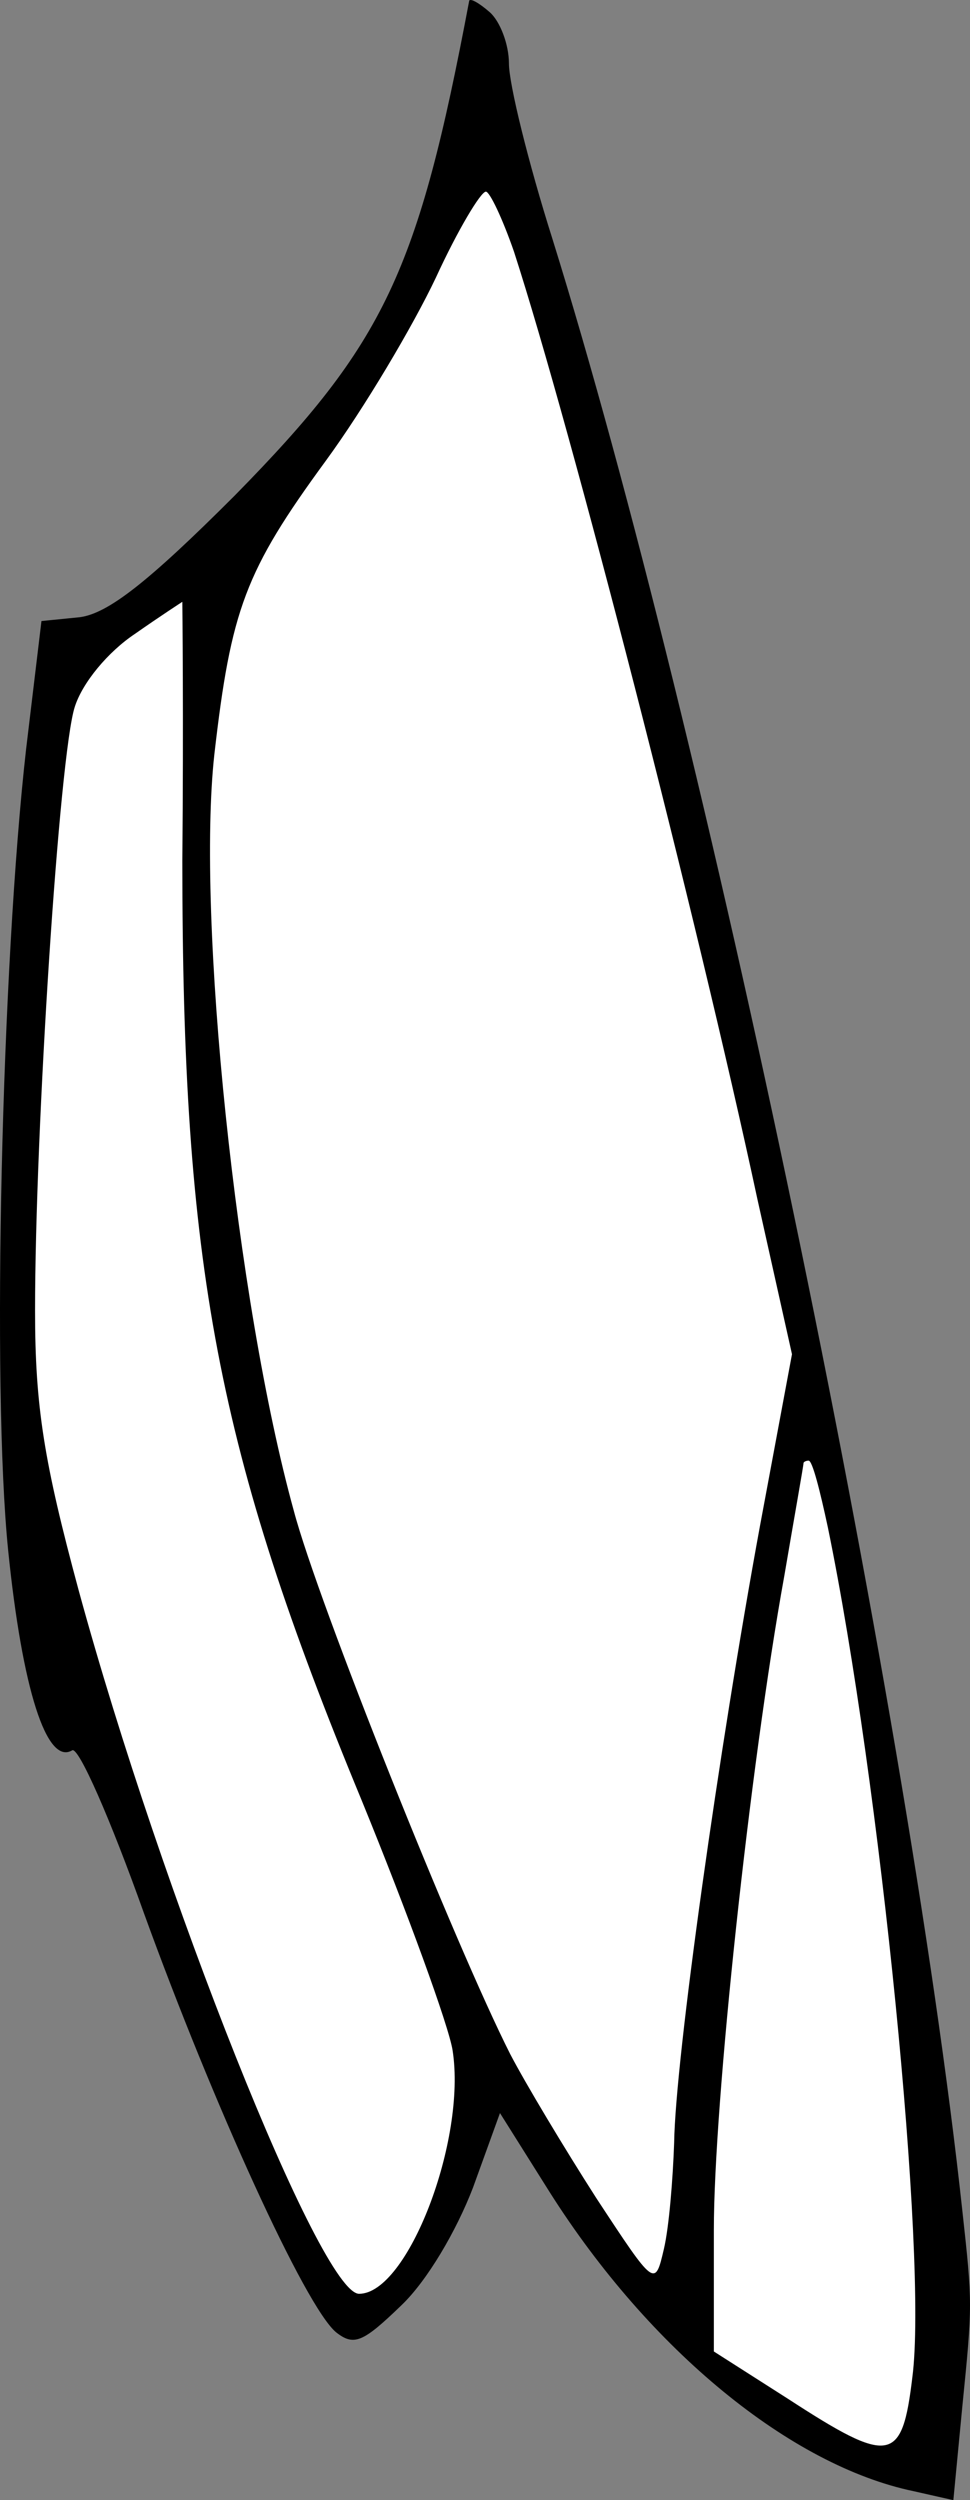 <?xml version="1.0" encoding="UTF-8" standalone="no"?>
<svg
   version="1.0"
   width="75.737pt"
   height="195.051pt"
   viewBox="0 0 75.737 195.051"
   preserveAspectRatio="xMidYMid"
   id="svg1"
   sodipodi:docname="MuscleFrontQuadsL.svg"
   inkscape:version="1.3 (0e150ed6c4, 2023-07-21)"
   xmlns:inkscape="http://www.inkscape.org/namespaces/inkscape"
   xmlns:sodipodi="http://sodipodi.sourceforge.net/DTD/sodipodi-0.dtd"
   xmlns="http://www.w3.org/2000/svg"
   xmlns:svg="http://www.w3.org/2000/svg">
  <rect x="0" y="0" width="75.737" height="195.051" fill="#808080" stroke="none"/>
  <g
     transform="matrix(0.1,0,0,-0.1,-203.263,567.951)"
     fill="#000000"
     stroke="none"
     id="g1">
    <path
       style="fill:#ffffff;stroke-width:0.582"
       d="M 31.306,234.932 C 25.707,226.996 14.18,194.623 4.969,170.056 -0.468,155.554 1.901,147.215 1.074,131.896 0.147,114.709 3.478,80.031 5.083,69.993 5.623,66.617 8.768,64.07 13.726,63.289 l 9.805,-5.922 -2.774,28.408 c 0.001,12.74 2.124,27.445 2.455,31.924 1.749,23.664 5.35,38.648 16.79,67.298 8.351,20.913 11.397,25.797 11.388,30.228 -0.01,4.621 -3.451,12.801 -5.399,17.205 -1.529,3.457 -6.262,9.02 -7.494,9.02 -0.43,0 -3.175,-0.828 -3.925,-1.89 z"
       id="path4"
       sodipodi:nodetypes="sssssccsssssss"
       transform="matrix(7.5,0,0,-7.5,2032.629,5679.515)" />
    <path
       style="fill:#ffffff;stroke-width:0.582"
       d="M 62.728,234.954 C 53.539,220.786 47.302,209.561 37.213,184.046 28.262,161.41 25.765,153.322 22.826,134.553 19.988,116.428 19.717,109.206 19.687,92.09 19.661,77.437 19.369,75.232 20.255,65.165 c 0.615,-6.991 3.605,-8.818 9.613,-17.588 5.843,-8.53 8.64,-11.456 12.967,-19.847 3.899,-7.563 2.399,-16.896 7.748,-15.436 6.509,1.776 23.11,72.54 30.627,111.231 l 3.442,17.719 -3.134,16.894 c -3.345,18.033 -5.798,43.49 -6.756,53.938 -0.323,3.519 -0.888,11.287 -1.193,15.126 -0.56,7.036 -0.03,15.082 -0.874,15.082 -0.253,0 -7.424,-3.412 -9.966,-7.331 z"
       id="path5"
       sodipodi:nodetypes="ssssssssscsssss"
       transform="matrix(7.5,0,0,-7.5,2032.629,5679.515)" />
    <path
       style="fill:#ffffff;stroke-width:0.582"
       d="m 89.49,256.368 c -1.023,-0.361 -7.776,-3.558 -10.586,-6.235 l -7.813,-6.241 0.363,-9.662 c 0.589,-15.669 3.088,-42.755 7.137,-67.842 2.11,-13.073 3.147,-23.03 6.066,-21.033 2.06,1.41 5.642,23.857 7.035,33.647 3.301,23.2 8.241,48.119 7.806,59.313 -0.558,14.36 0.927,21.912 -4.764,19.903 z"
       id="path6"
       sodipodi:nodetypes="sscsssssss"
       transform="matrix(7.5,0,0,-7.5,2032.629,5679.515)" />
    <path
       d="m 2399,5679 c -40,-212 -66,-267 -183,-386 -68,-68 -99,-92 -121,-95 l -30,-3 -12,-100 c -19,-168 -27,-497 -14,-625 11,-108 30,-168 50,-156 5,3 30,-54 56,-127 54,-149 126,-307 150,-327 14,-11 21,-8 51,21 20,19 43,58 56,92 l 21,58 39,-62 c 78,-123 188,-213 284,-233 l 31,-7 7,73 c 8,80 8,80 0,153 -44,406 -200,1153 -320,1538 -19,60 -34,121 -34,137 0,15 -7,33 -15,40 -8,7 -15,11 -16,9 z m 35,-196 c 45,-139 143,-520 190,-739 l 27,-121 -25,-134 c -32,-174 -66,-415 -67,-481 -1,-29 -4,-66 -8,-83 -7,-30 -7,-30 -53,40 -25,39 -55,89 -67,112 -43,85 -150,352 -169,424 -45,163 -76,463 -62,590 13,113 24,143 87,229 30,41 68,105 86,143 17,37 35,67 39,67 3,0 13,-21 22,-47 z m -259,-475 c 0,-316 27,-460 140,-733 36,-88 68,-176 71,-195 11,-70 -35,-190 -73,-190 -30,0 -154,311 -219,549 -27,100 -34,143 -34,218 0,141 19,434 31,471 6,19 26,43 47,57 20,14 37,25 37,25 0,0 1,-91 0,-202 z m 504,-520 c 41,-199 78,-571 66,-663 -8,-67 -17,-69 -97,-17 l -58,37 v 95 c 0,98 28,361 55,510 8,47 15,86 15,88 0,1 2,2 4,2 3,0 9,-24 15,-52 z"
       id="path1" />
  </g>
</svg>

